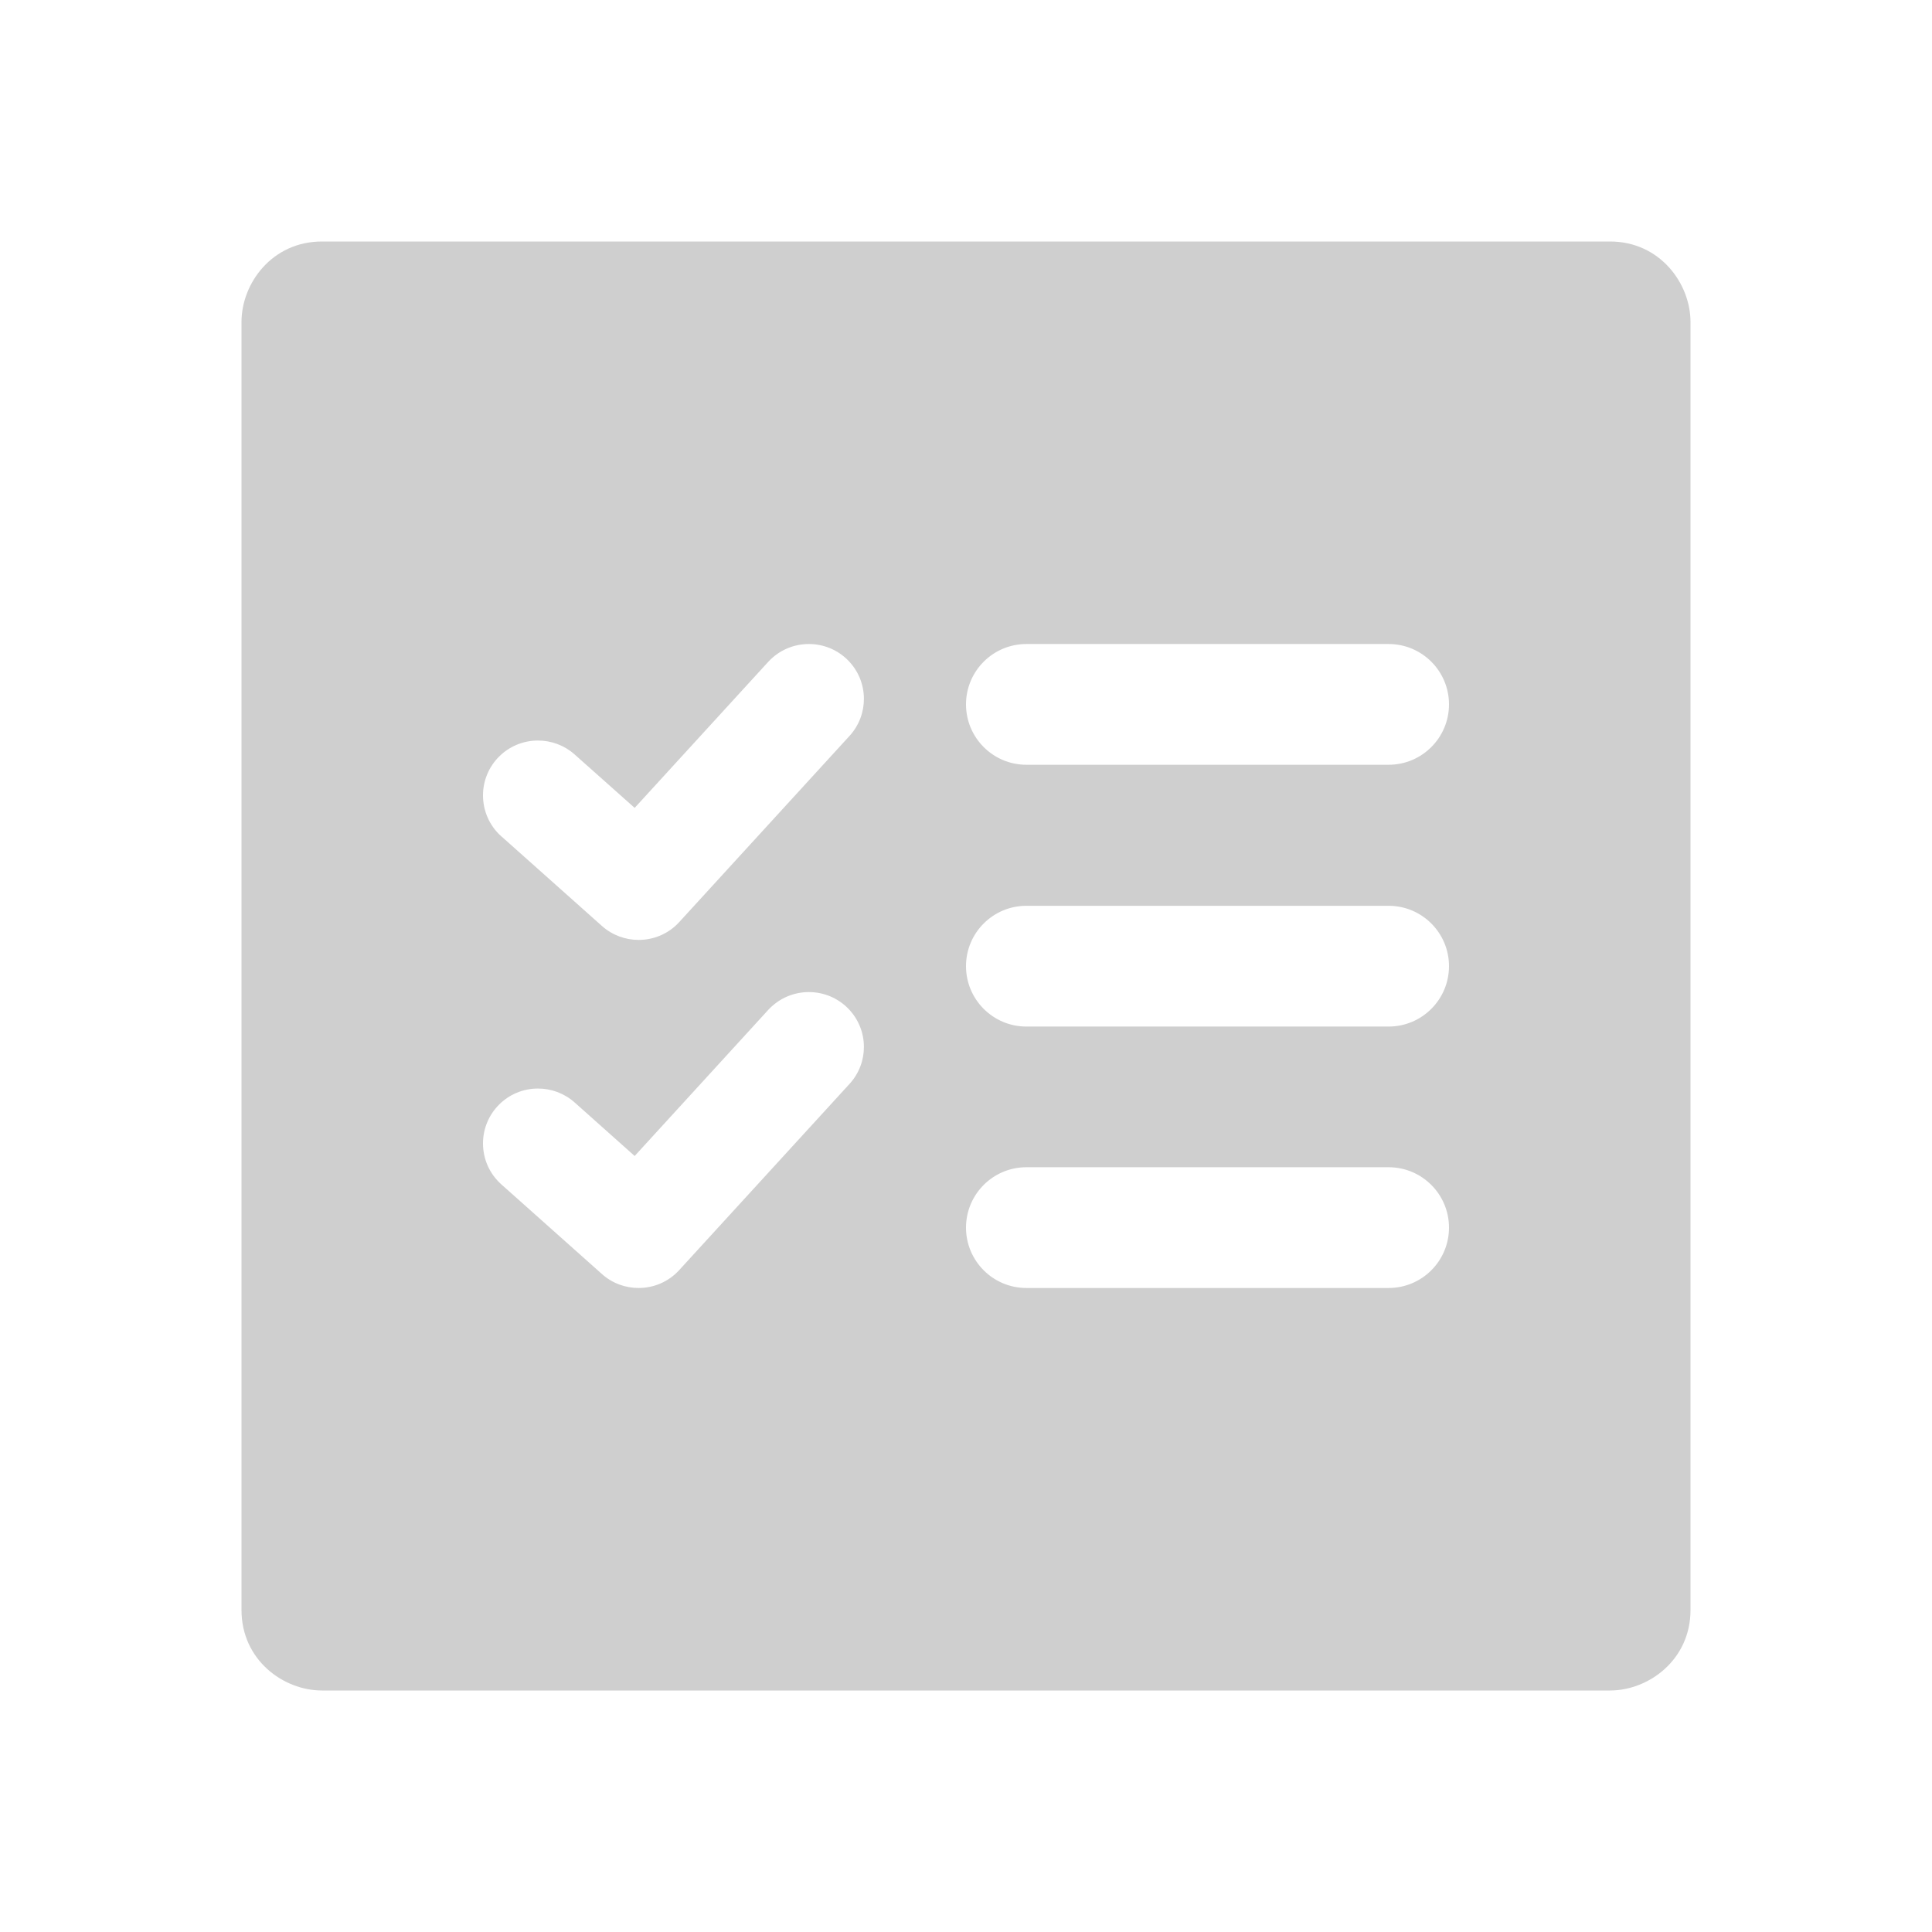 <svg width="50" height="50" viewBox="0 0 50 50" fill="none" xmlns="http://www.w3.org/2000/svg">
<path d="M43.75 8.333C43.75 7.338 42.96 6.25 41.667 6.25H8.333C7.042 6.25 6.25 7.331 6.25 8.333V41.667C6.25 42.96 7.333 43.75 8.333 43.75H41.667C42.663 43.75 43.75 42.96 43.75 41.667V8.333ZM37.5 31.771C37.5 32.633 36.8 33.333 35.938 33.333H26.562C25.7 33.333 25 32.633 25 31.771C25 30.908 25.7 30.208 26.562 30.208H35.938C36.8 30.208 37.5 30.908 37.5 31.771ZM12.975 30.652C12.66 30.371 12.5 29.983 12.5 29.592C12.5 28.81 13.133 28.171 13.923 28.171C14.26 28.171 14.598 28.29 14.871 28.531L16.425 29.917L19.883 26.135C20.167 25.829 20.548 25.675 20.933 25.675C21.727 25.675 22.358 26.315 22.358 27.096C22.358 27.435 22.235 27.779 21.985 28.052L17.577 32.871C17.298 33.177 16.913 33.333 16.527 33.333C16.19 33.333 15.85 33.215 15.579 32.973L12.975 30.652ZM37.5 25.004C37.5 25.867 36.8 26.567 35.938 26.567H26.562C25.7 26.567 25 25.867 25 25.004C25 24.142 25.7 23.442 26.562 23.442H35.938C36.8 23.442 37.5 24.142 37.5 25.004ZM12.975 21.644V21.646C12.66 21.365 12.5 20.975 12.5 20.585C12.5 19.802 13.133 19.165 13.923 19.165C14.26 19.165 14.598 19.283 14.871 19.525L16.425 20.908L19.883 17.127C20.167 16.821 20.548 16.667 20.933 16.667C21.727 16.667 22.358 17.308 22.358 18.087C22.358 18.429 22.235 18.773 21.985 19.046L17.577 23.865C17.298 24.171 16.913 24.325 16.527 24.325C16.19 24.325 15.85 24.206 15.579 23.965L12.975 21.644ZM37.5 18.229C37.5 19.092 36.8 19.792 35.938 19.792H26.562C25.7 19.792 25 19.092 25 18.229C25 17.367 25.7 16.667 26.562 16.667H35.938C36.8 16.667 37.5 17.367 37.5 18.229Z" fill="#CFCFCF"/>
</svg>
